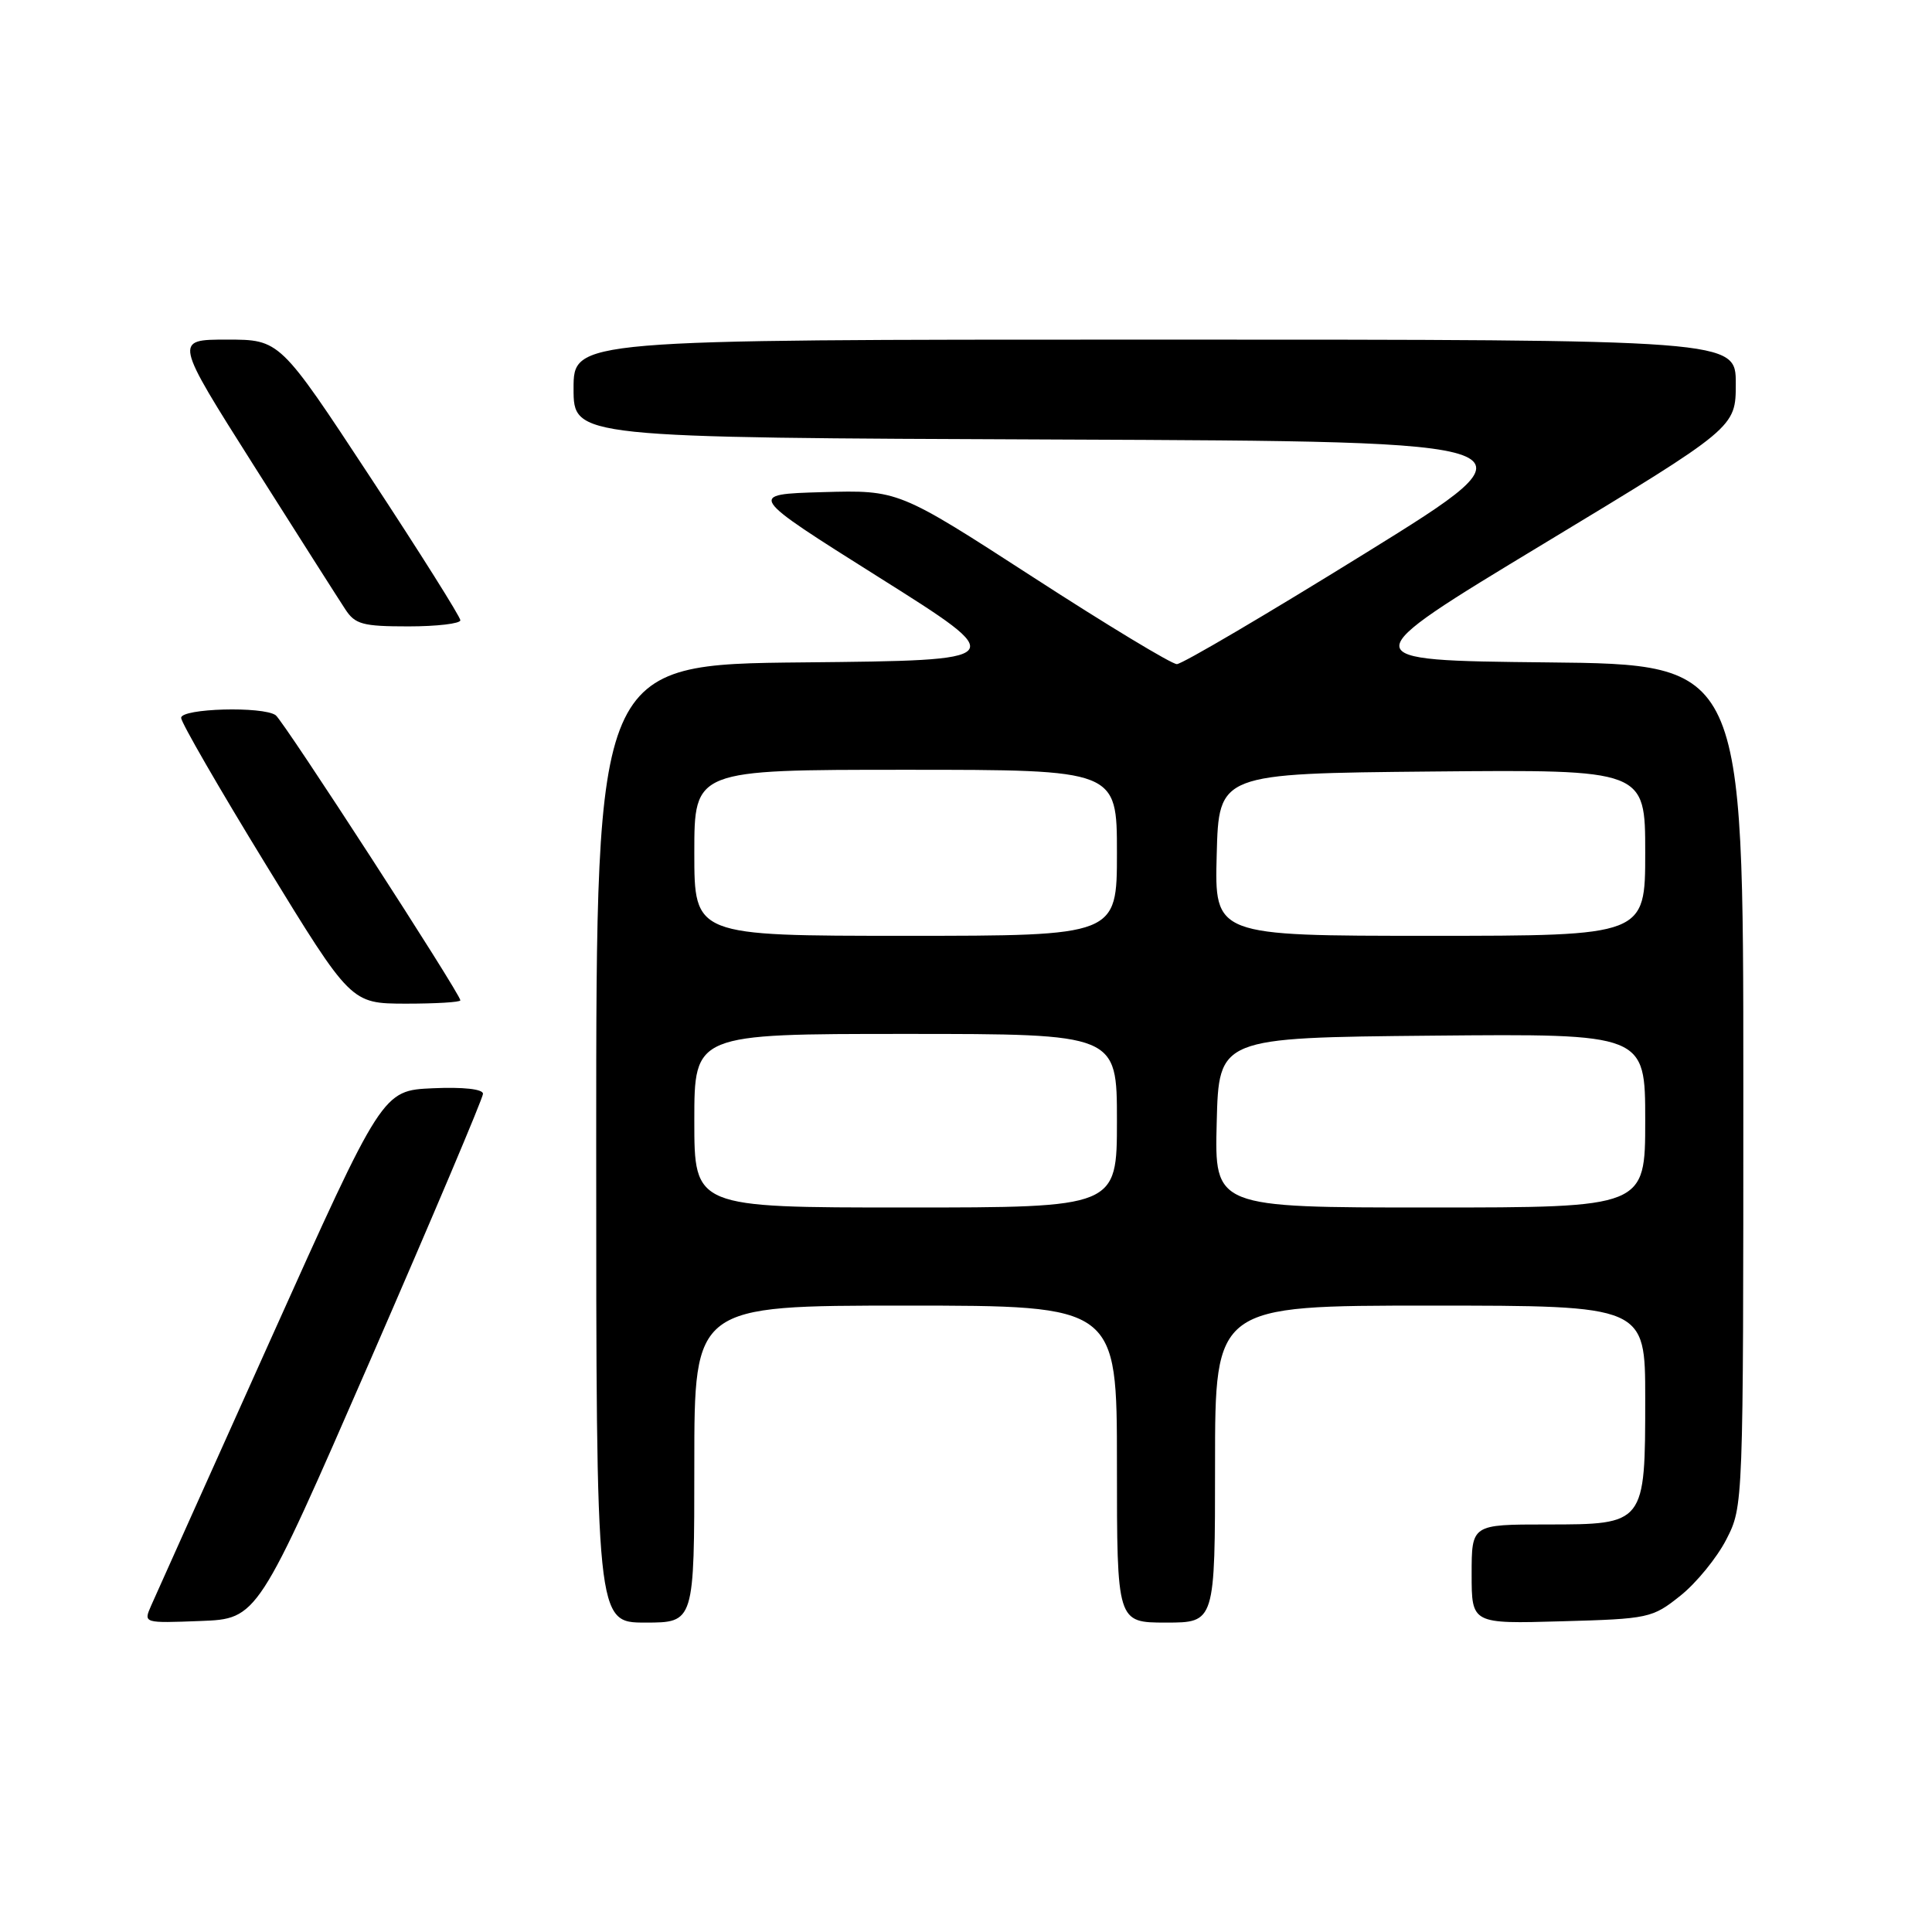 <?xml version="1.0" encoding="UTF-8" standalone="no"?>
<!DOCTYPE svg PUBLIC "-//W3C//DTD SVG 1.1//EN" "http://www.w3.org/Graphics/SVG/1.1/DTD/svg11.dtd" >
<svg xmlns="http://www.w3.org/2000/svg" xmlns:xlink="http://www.w3.org/1999/xlink" version="1.1" viewBox="0 0 256 256">
 <g >
 <path fill="currentColor"
d=" M 49.07 180.22 C 57.28 161.37 64.00 145.49 64.00 144.93 C 64.00 144.31 61.39 144.02 57.34 144.20 C 50.68 144.50 50.68 144.50 35.85 177.50 C 27.69 195.65 20.57 211.53 20.01 212.79 C 19.01 215.08 19.02 215.08 26.57 214.79 C 34.13 214.50 34.13 214.50 49.07 180.22 Z  M 92.00 194.00 C 92.00 173.00 92.00 173.00 120.00 173.00 C 148.00 173.00 148.00 173.00 148.00 194.00 C 148.00 215.00 148.00 215.00 154.50 215.00 C 161.00 215.00 161.00 215.00 161.00 194.00 C 161.00 173.00 161.00 173.00 189.50 173.00 C 218.00 173.00 218.00 173.00 218.00 185.28 C 218.00 201.98 217.99 202.00 204.94 202.00 C 195.00 202.00 195.00 202.00 195.00 208.58 C 195.00 215.17 195.00 215.17 206.91 214.83 C 218.47 214.51 218.94 214.41 222.66 211.44 C 224.77 209.76 227.51 206.40 228.75 203.98 C 231.00 199.58 231.00 199.58 231.00 143.80 C 231.00 88.03 231.00 88.03 204.99 87.77 C 178.98 87.50 178.98 87.50 204.49 72.08 C 230.00 56.66 230.00 56.66 230.00 50.83 C 230.00 45.00 230.00 45.00 153.00 45.00 C 76.00 45.00 76.00 45.00 76.00 51.49 C 76.00 57.99 76.00 57.99 140.40 58.24 C 204.81 58.50 204.81 58.50 181.00 73.25 C 167.91 81.36 156.63 88.00 155.94 88.00 C 155.25 88.00 146.66 82.81 136.86 76.46 C 119.04 64.93 119.04 64.93 109.02 65.21 C 99.00 65.50 99.00 65.50 116.47 76.50 C 133.95 87.50 133.95 87.50 106.47 87.77 C 79.00 88.03 79.00 88.03 79.00 151.52 C 79.00 215.00 79.00 215.00 85.50 215.00 C 92.00 215.00 92.00 215.00 92.00 194.00 Z  M 61.00 132.55 C 61.00 131.69 37.56 95.50 36.53 94.77 C 34.84 93.56 24.00 93.86 24.00 95.12 C 24.00 95.73 29.06 104.50 35.25 114.60 C 46.50 132.97 46.50 132.97 53.75 132.99 C 57.74 132.99 61.00 132.80 61.00 132.55 Z  M 61.00 82.19 C 61.00 81.74 55.62 73.19 49.04 63.19 C 37.08 45.00 37.08 45.00 30.07 45.00 C 23.07 45.00 23.07 45.00 33.66 61.73 C 39.49 70.94 44.93 79.49 45.75 80.73 C 47.05 82.73 48.06 83.00 54.12 83.00 C 57.90 83.00 61.00 82.63 61.00 82.19 Z  M 92.00 148.50 C 92.00 137.00 92.00 137.00 120.00 137.00 C 148.00 137.00 148.00 137.00 148.00 148.50 C 148.00 160.00 148.00 160.00 120.00 160.00 C 92.00 160.00 92.00 160.00 92.00 148.50 Z  M 161.22 148.75 C 161.50 137.50 161.50 137.50 189.75 137.23 C 218.00 136.97 218.00 136.97 218.00 148.48 C 218.00 160.00 218.00 160.00 189.47 160.00 C 160.93 160.00 160.93 160.00 161.22 148.75 Z  M 92.00 113.00 C 92.00 102.00 92.00 102.00 120.00 102.00 C 148.00 102.00 148.00 102.00 148.00 113.00 C 148.00 124.00 148.00 124.00 120.00 124.00 C 92.00 124.00 92.00 124.00 92.00 113.00 Z  M 161.22 113.25 C 161.50 102.50 161.50 102.50 189.75 102.23 C 218.00 101.97 218.00 101.97 218.00 112.98 C 218.00 124.00 218.00 124.00 189.47 124.00 C 160.93 124.00 160.93 124.00 161.22 113.25 Z "/>
</g>
</svg>